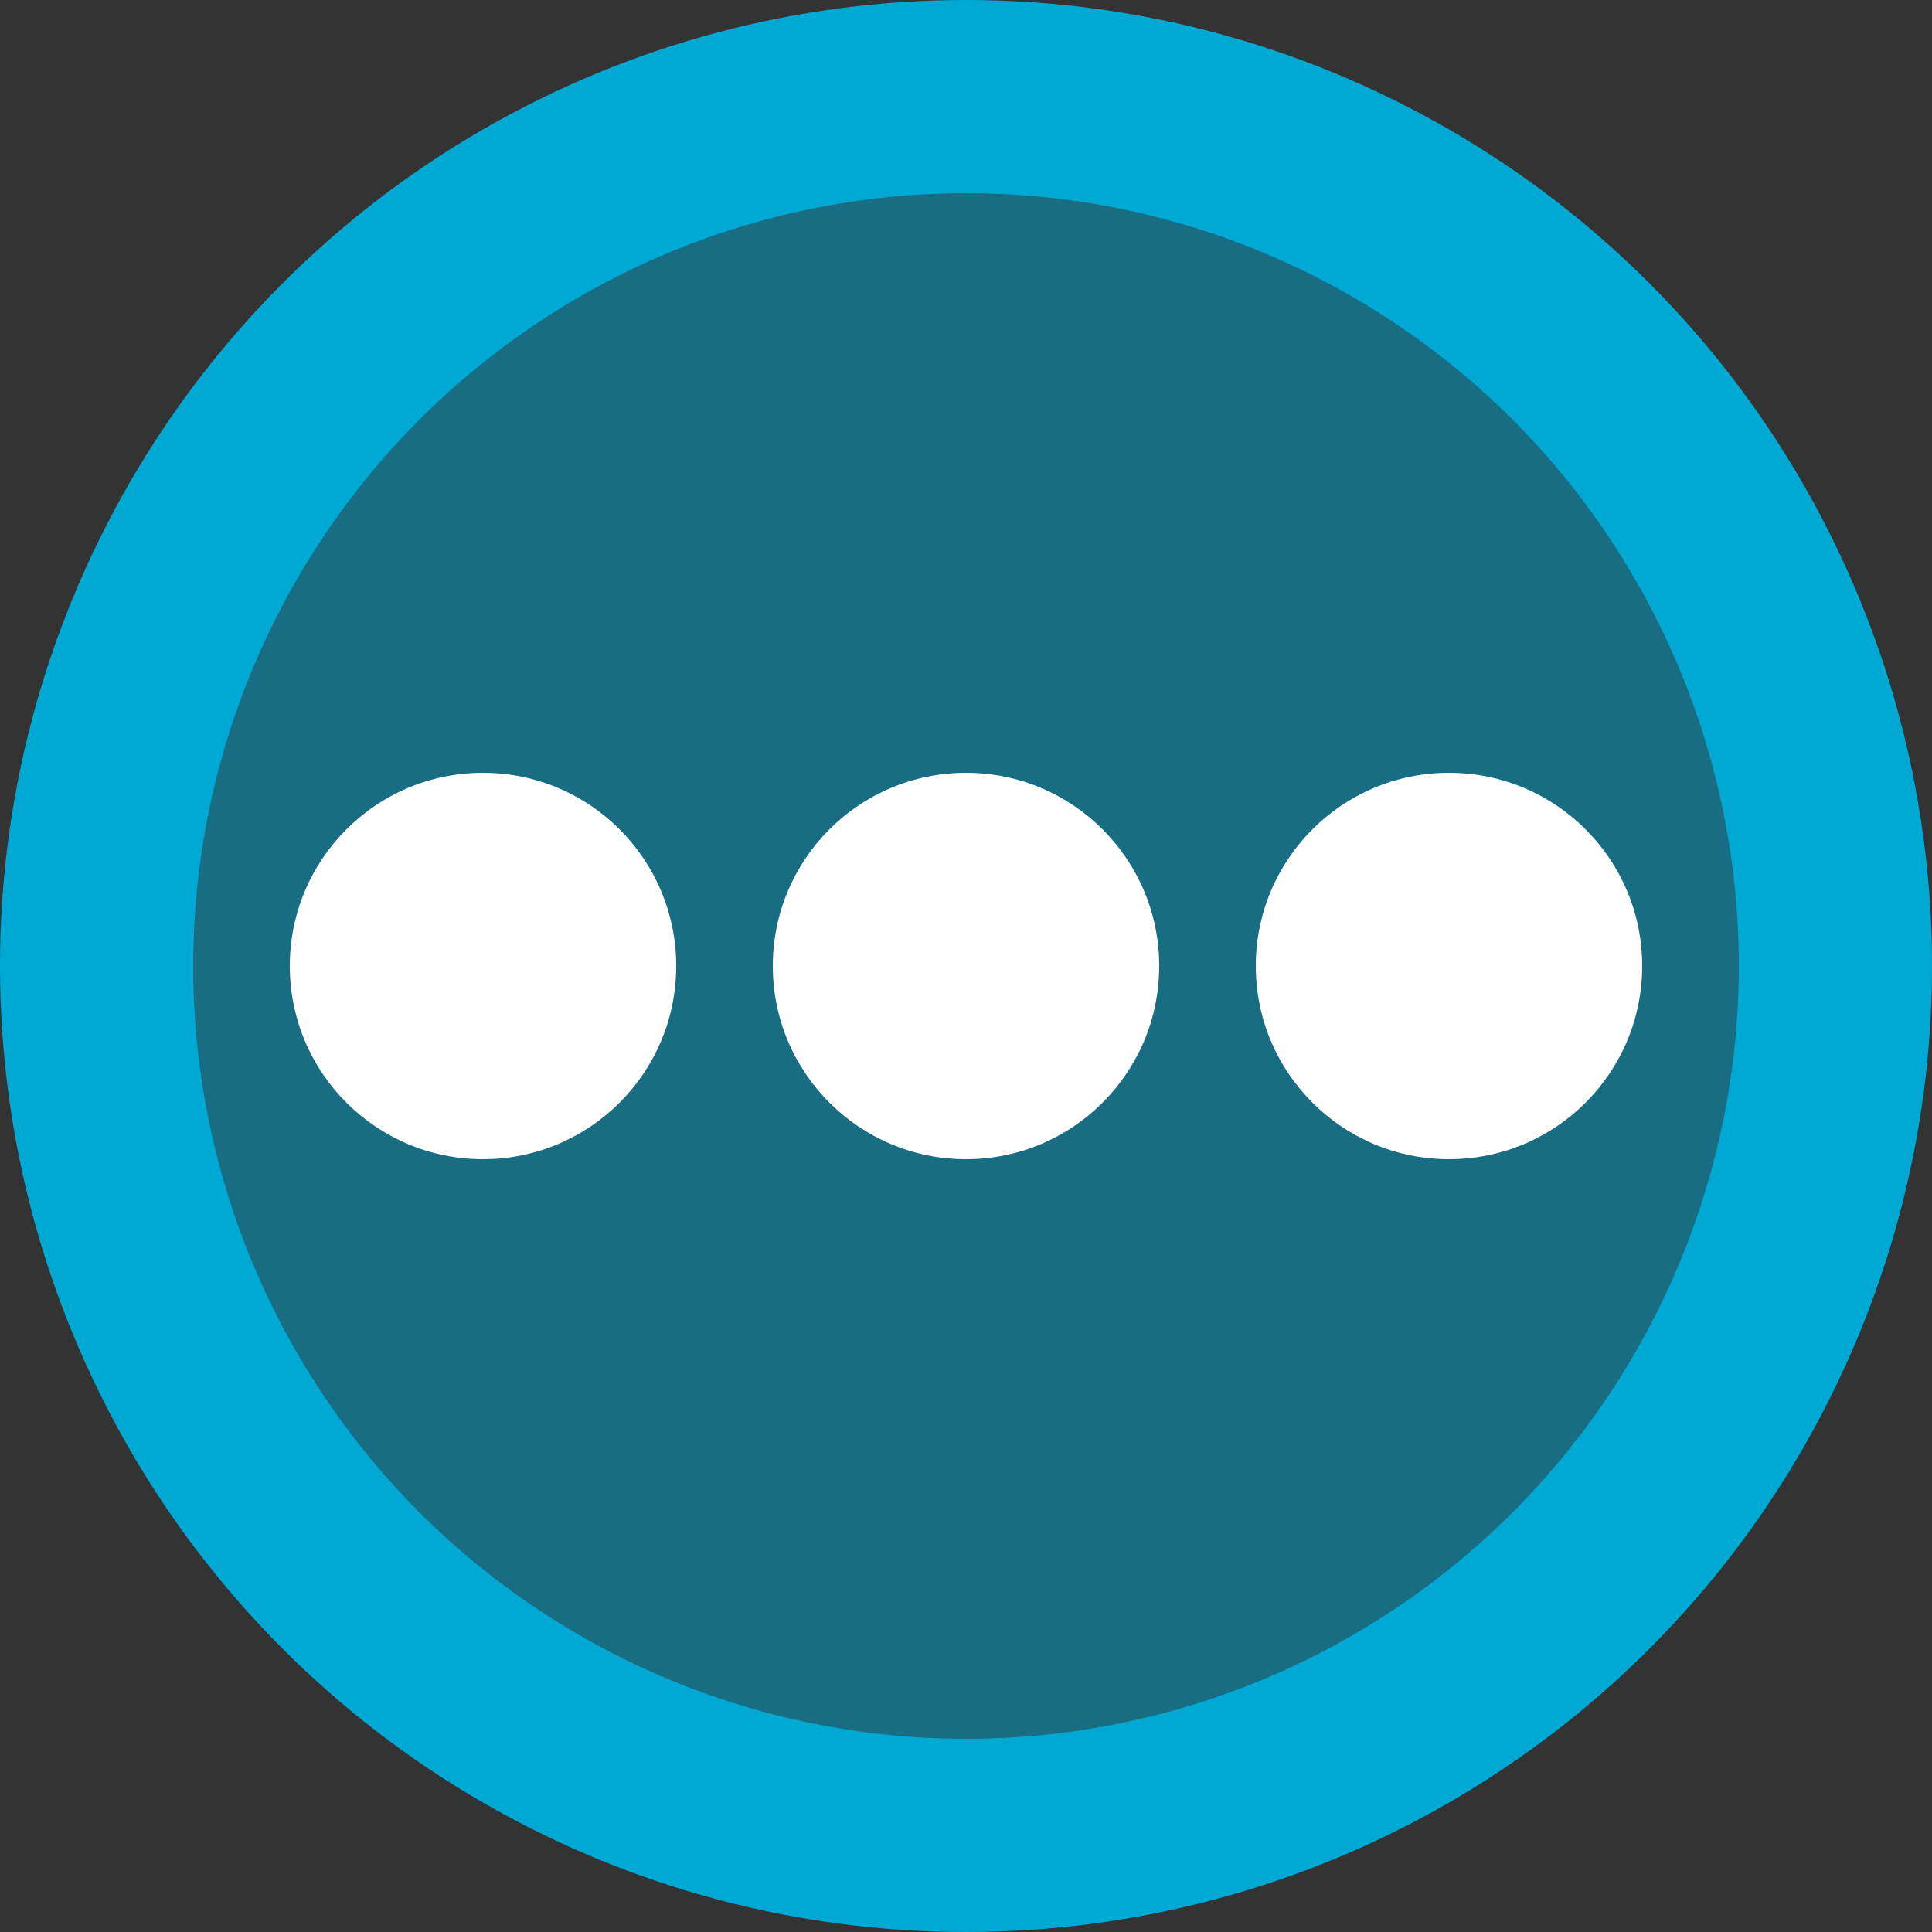 <?xml version="1.0" encoding="utf-8"?>
<svg version="1.1" xmlns="http://www.w3.org/2000/svg" width="20" height="20">
    <rect width="100%" height="100%" fill="#333333" stroke="none"/>
    <circle cx="10" cy="10" r="9" stroke="#00a9d4" fill="#00a9d4" fill-opacity=".5" stroke-width="2" />
    <circle cx="5" cy="10" r="2" fill="#ffffff" />
    <circle cx="10" cy="10" r="2" fill="#ffffff" />
    <circle cx="15" cy="10" r="2" fill="#ffffff" />
</svg>
